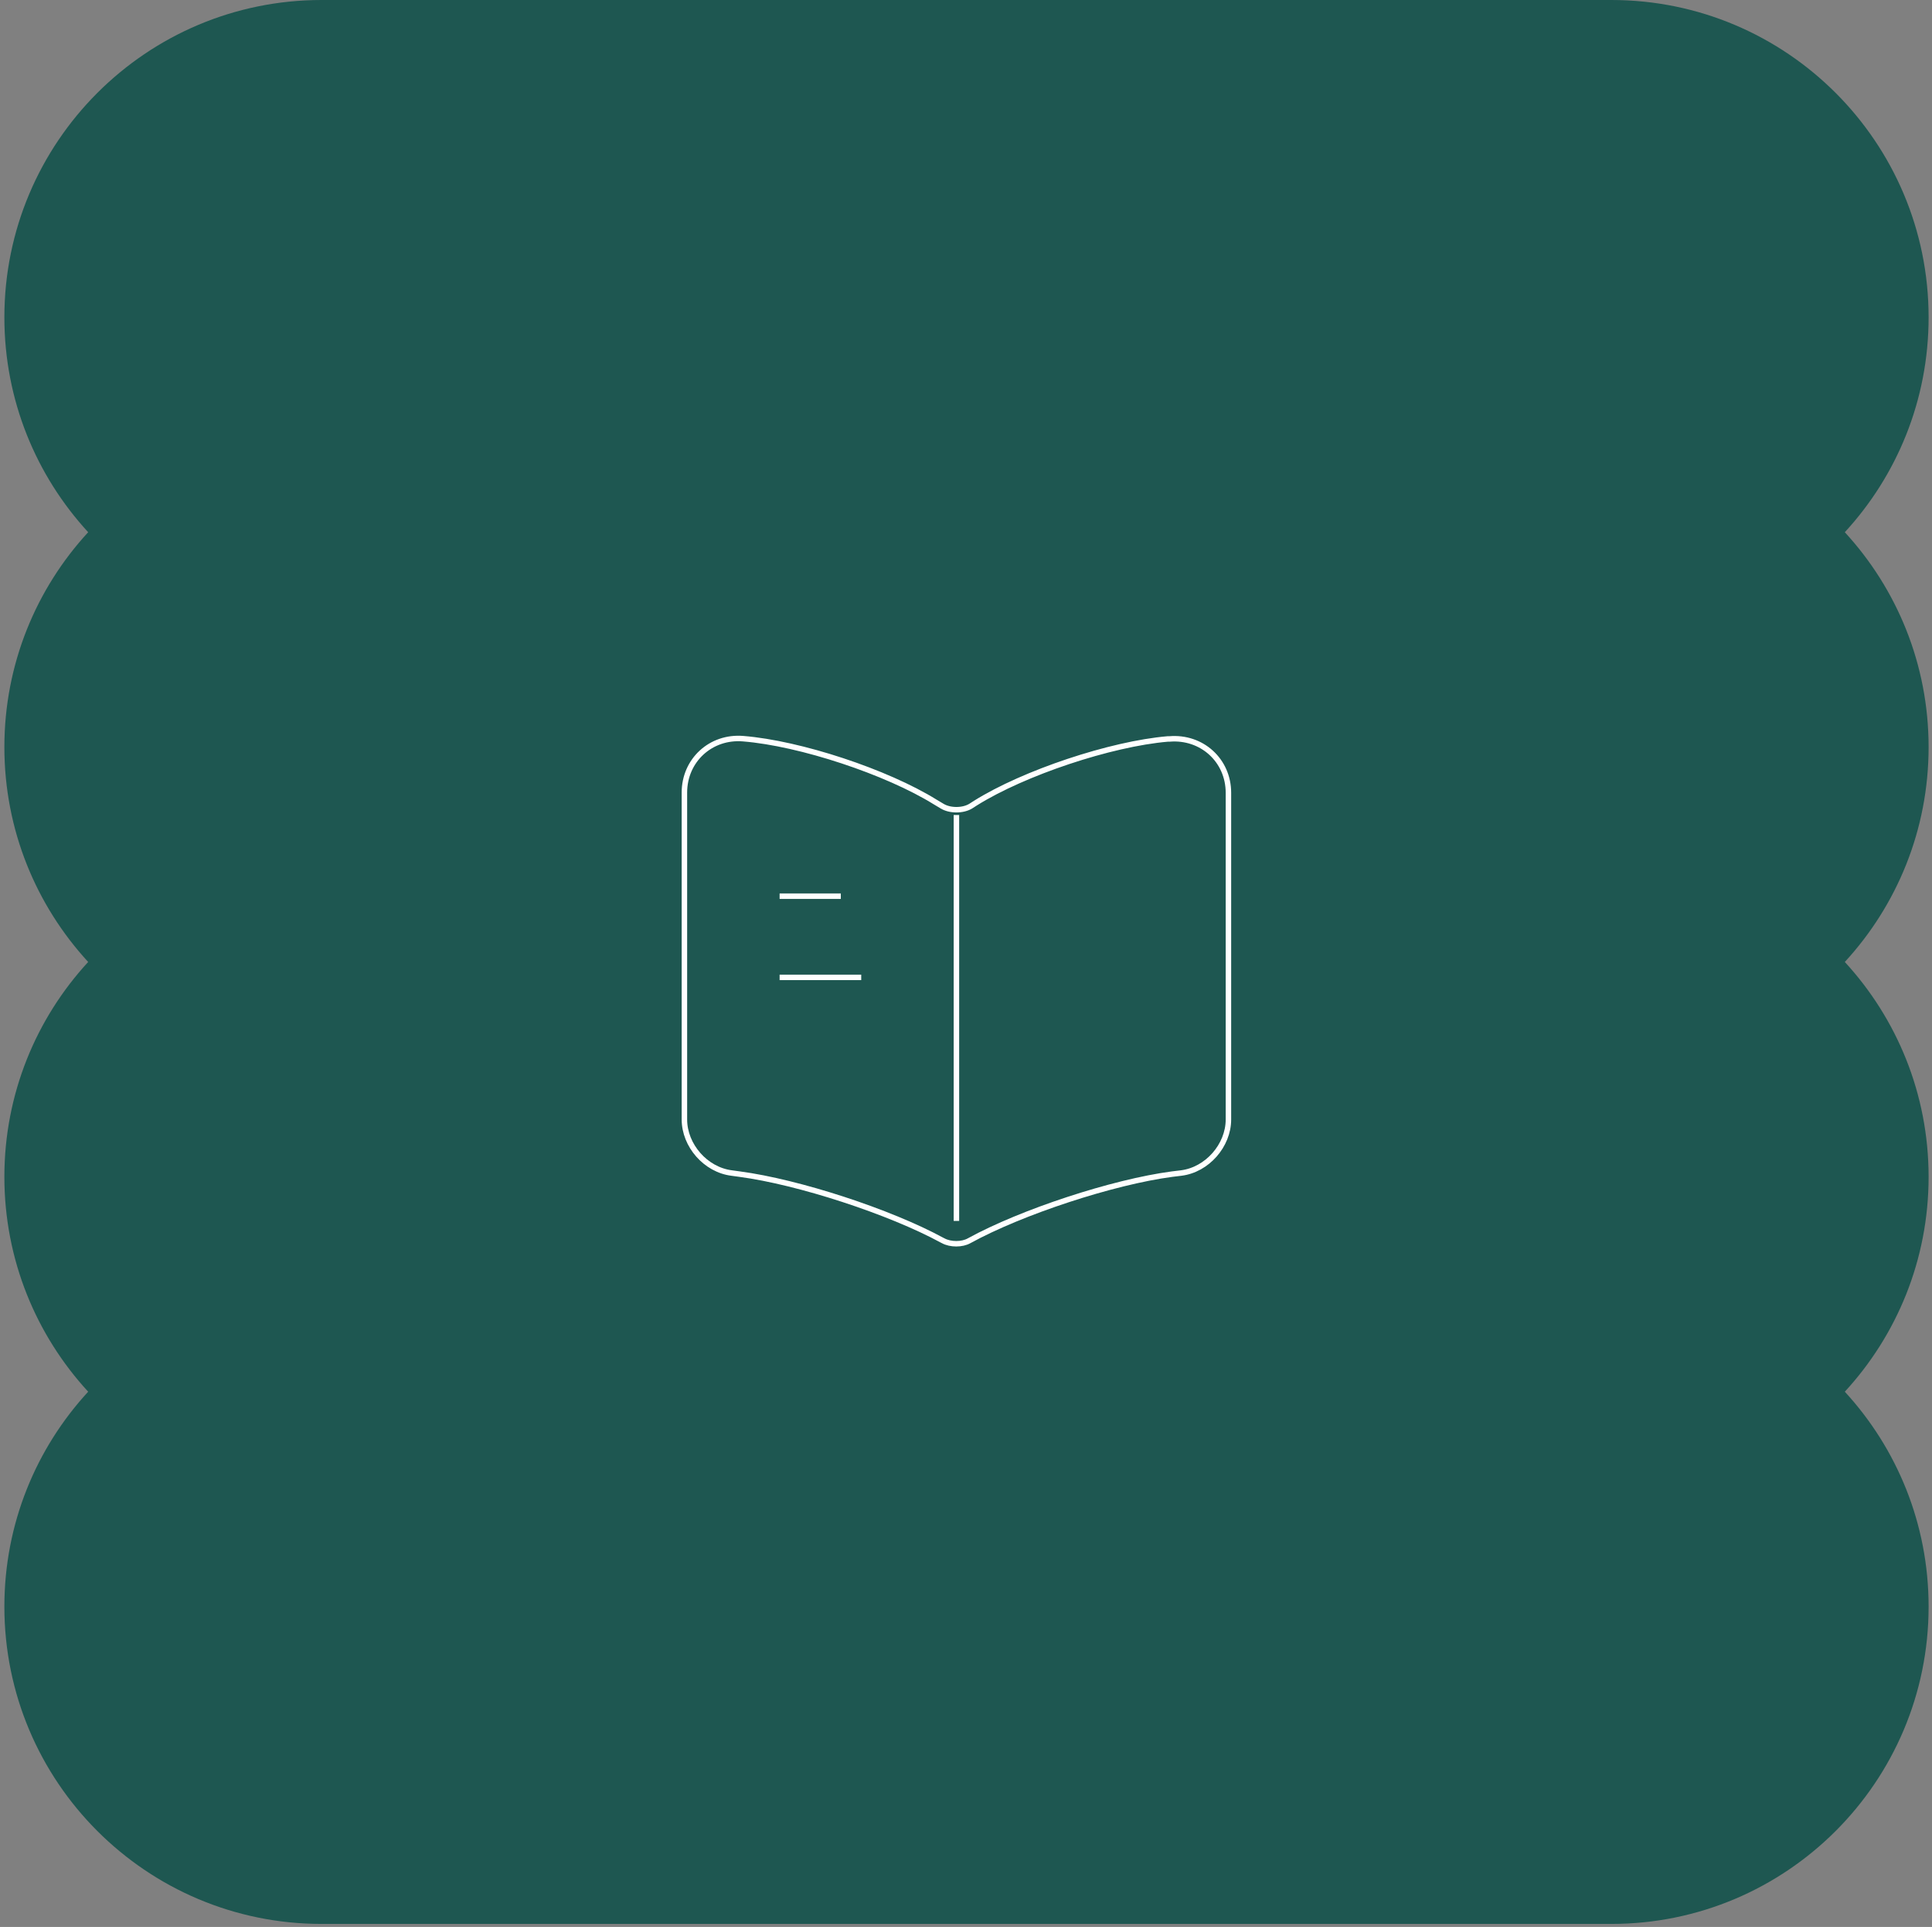 <?xml version="1.0" encoding="utf-8"?>
<svg xmlns="http://www.w3.org/2000/svg" width="353" height="352" viewBox="0 0 353 352" fill="none">
<rect x="0" y="0" width="353" height="352" fill="#808080" stroke="none"/>
<path d="M352.38 57.969C352.38 25.953 326.427 0 294.411 0H58.769C26.753 0 0.8 25.953 0.8 57.969C0.8 73.111 6.608 86.894 16.11 97.221C6.602 107.547 0.8 121.331 0.8 136.473C0.8 151.615 6.608 165.398 16.11 175.725C6.602 186.052 0.8 199.835 0.8 214.977C0.8 230.119 6.608 243.903 16.11 254.229C6.602 264.556 0.8 278.339 0.8 293.481C0.8 325.497 26.753 351.45 58.769 351.45H294.411C326.427 351.45 352.38 325.497 352.38 293.481C352.38 278.339 346.571 264.556 337.07 254.229C346.578 243.903 352.38 230.119 352.38 214.977C352.38 199.835 346.571 186.052 337.07 175.725C346.578 165.398 352.38 151.615 352.38 136.473C352.38 121.331 346.571 107.547 337.07 97.221C346.578 86.894 352.38 73.111 352.38 57.969V57.969Z" fill="#1E5751"/>
<path d="M174.75 148.879V223.035M153.627 163.71H142.445M157.355 178.541H142.445M224.45 204.496V144.825C224.45 138.892 219.579 134.492 213.665 134.987H213.367C202.93 135.877 187.075 141.167 178.229 146.704L177.384 147.247C175.943 148.137 173.557 148.137 172.116 147.247L170.873 146.506C162.027 141.018 146.222 135.778 135.785 134.937C129.871 134.443 125.05 138.892 125.05 144.775V204.496C125.05 209.242 128.926 213.691 133.698 214.284L135.139 214.482C145.924 215.916 162.573 221.354 172.116 226.545L172.315 226.644C173.656 227.385 175.794 227.385 177.086 226.644C186.628 221.403 203.327 215.916 214.162 214.482L215.802 214.284C220.573 213.691 224.45 209.242 224.45 204.496Z" stroke="white" strokeWidth="5.325" strokeLinecap="round" strokeLinejoin="round"/>
</svg>